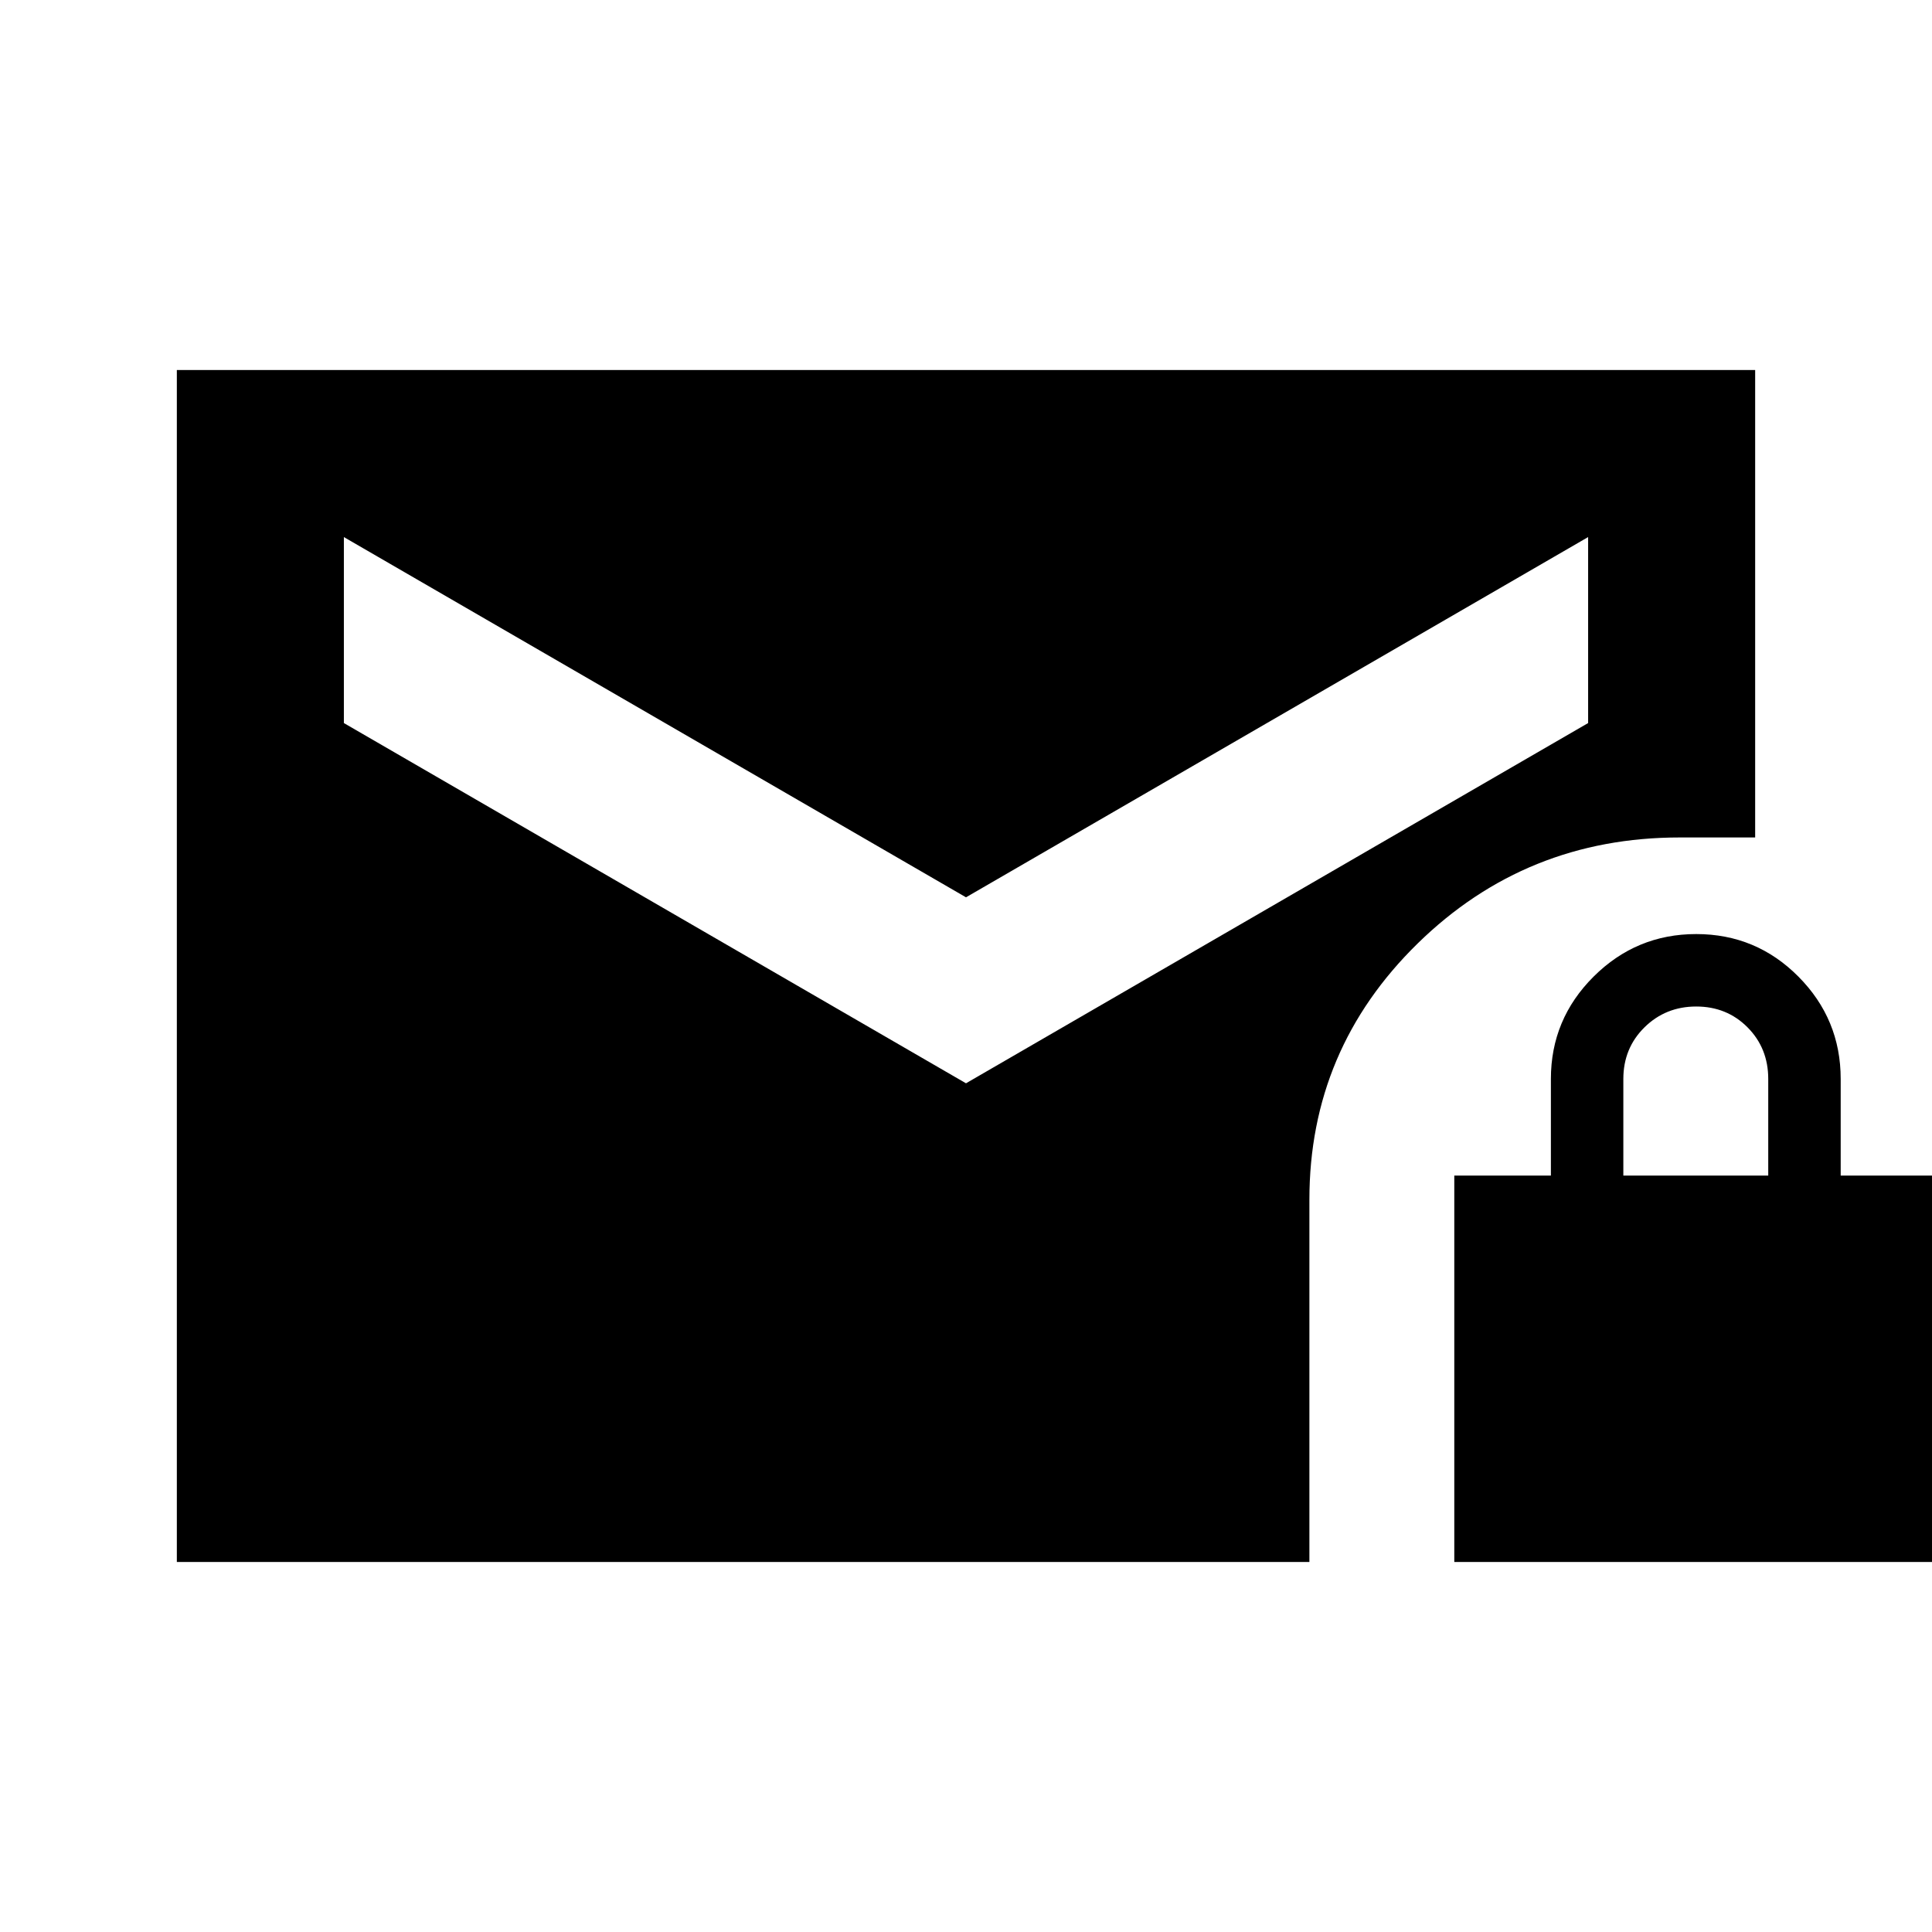 <svg xmlns="http://www.w3.org/2000/svg" height="20" viewBox="0 -960 960 960" width="20"><path d="m480-421.717 309.13-179v-92.413L480-514.13l-309.13-179v92.413l309.13 179ZM87.87-183.869v-592.262H872.13v232.262H834.63q-76.359 0-130.179 52.65-53.821 52.65-53.821 127.35v180H87.87Zm634.76 0v-192h48v-48q0-29.7 21.213-50.85 21.212-21.15 51-21.15 29.787 0 50.787 21.15t21 50.85v48h48v192h-240Zm84-192h72v-48q0-15.3-10.289-25.65-10.289-10.35-25.5-10.35t-25.711 10.35q-10.5 10.35-10.5 25.65v48Z"/></svg>
